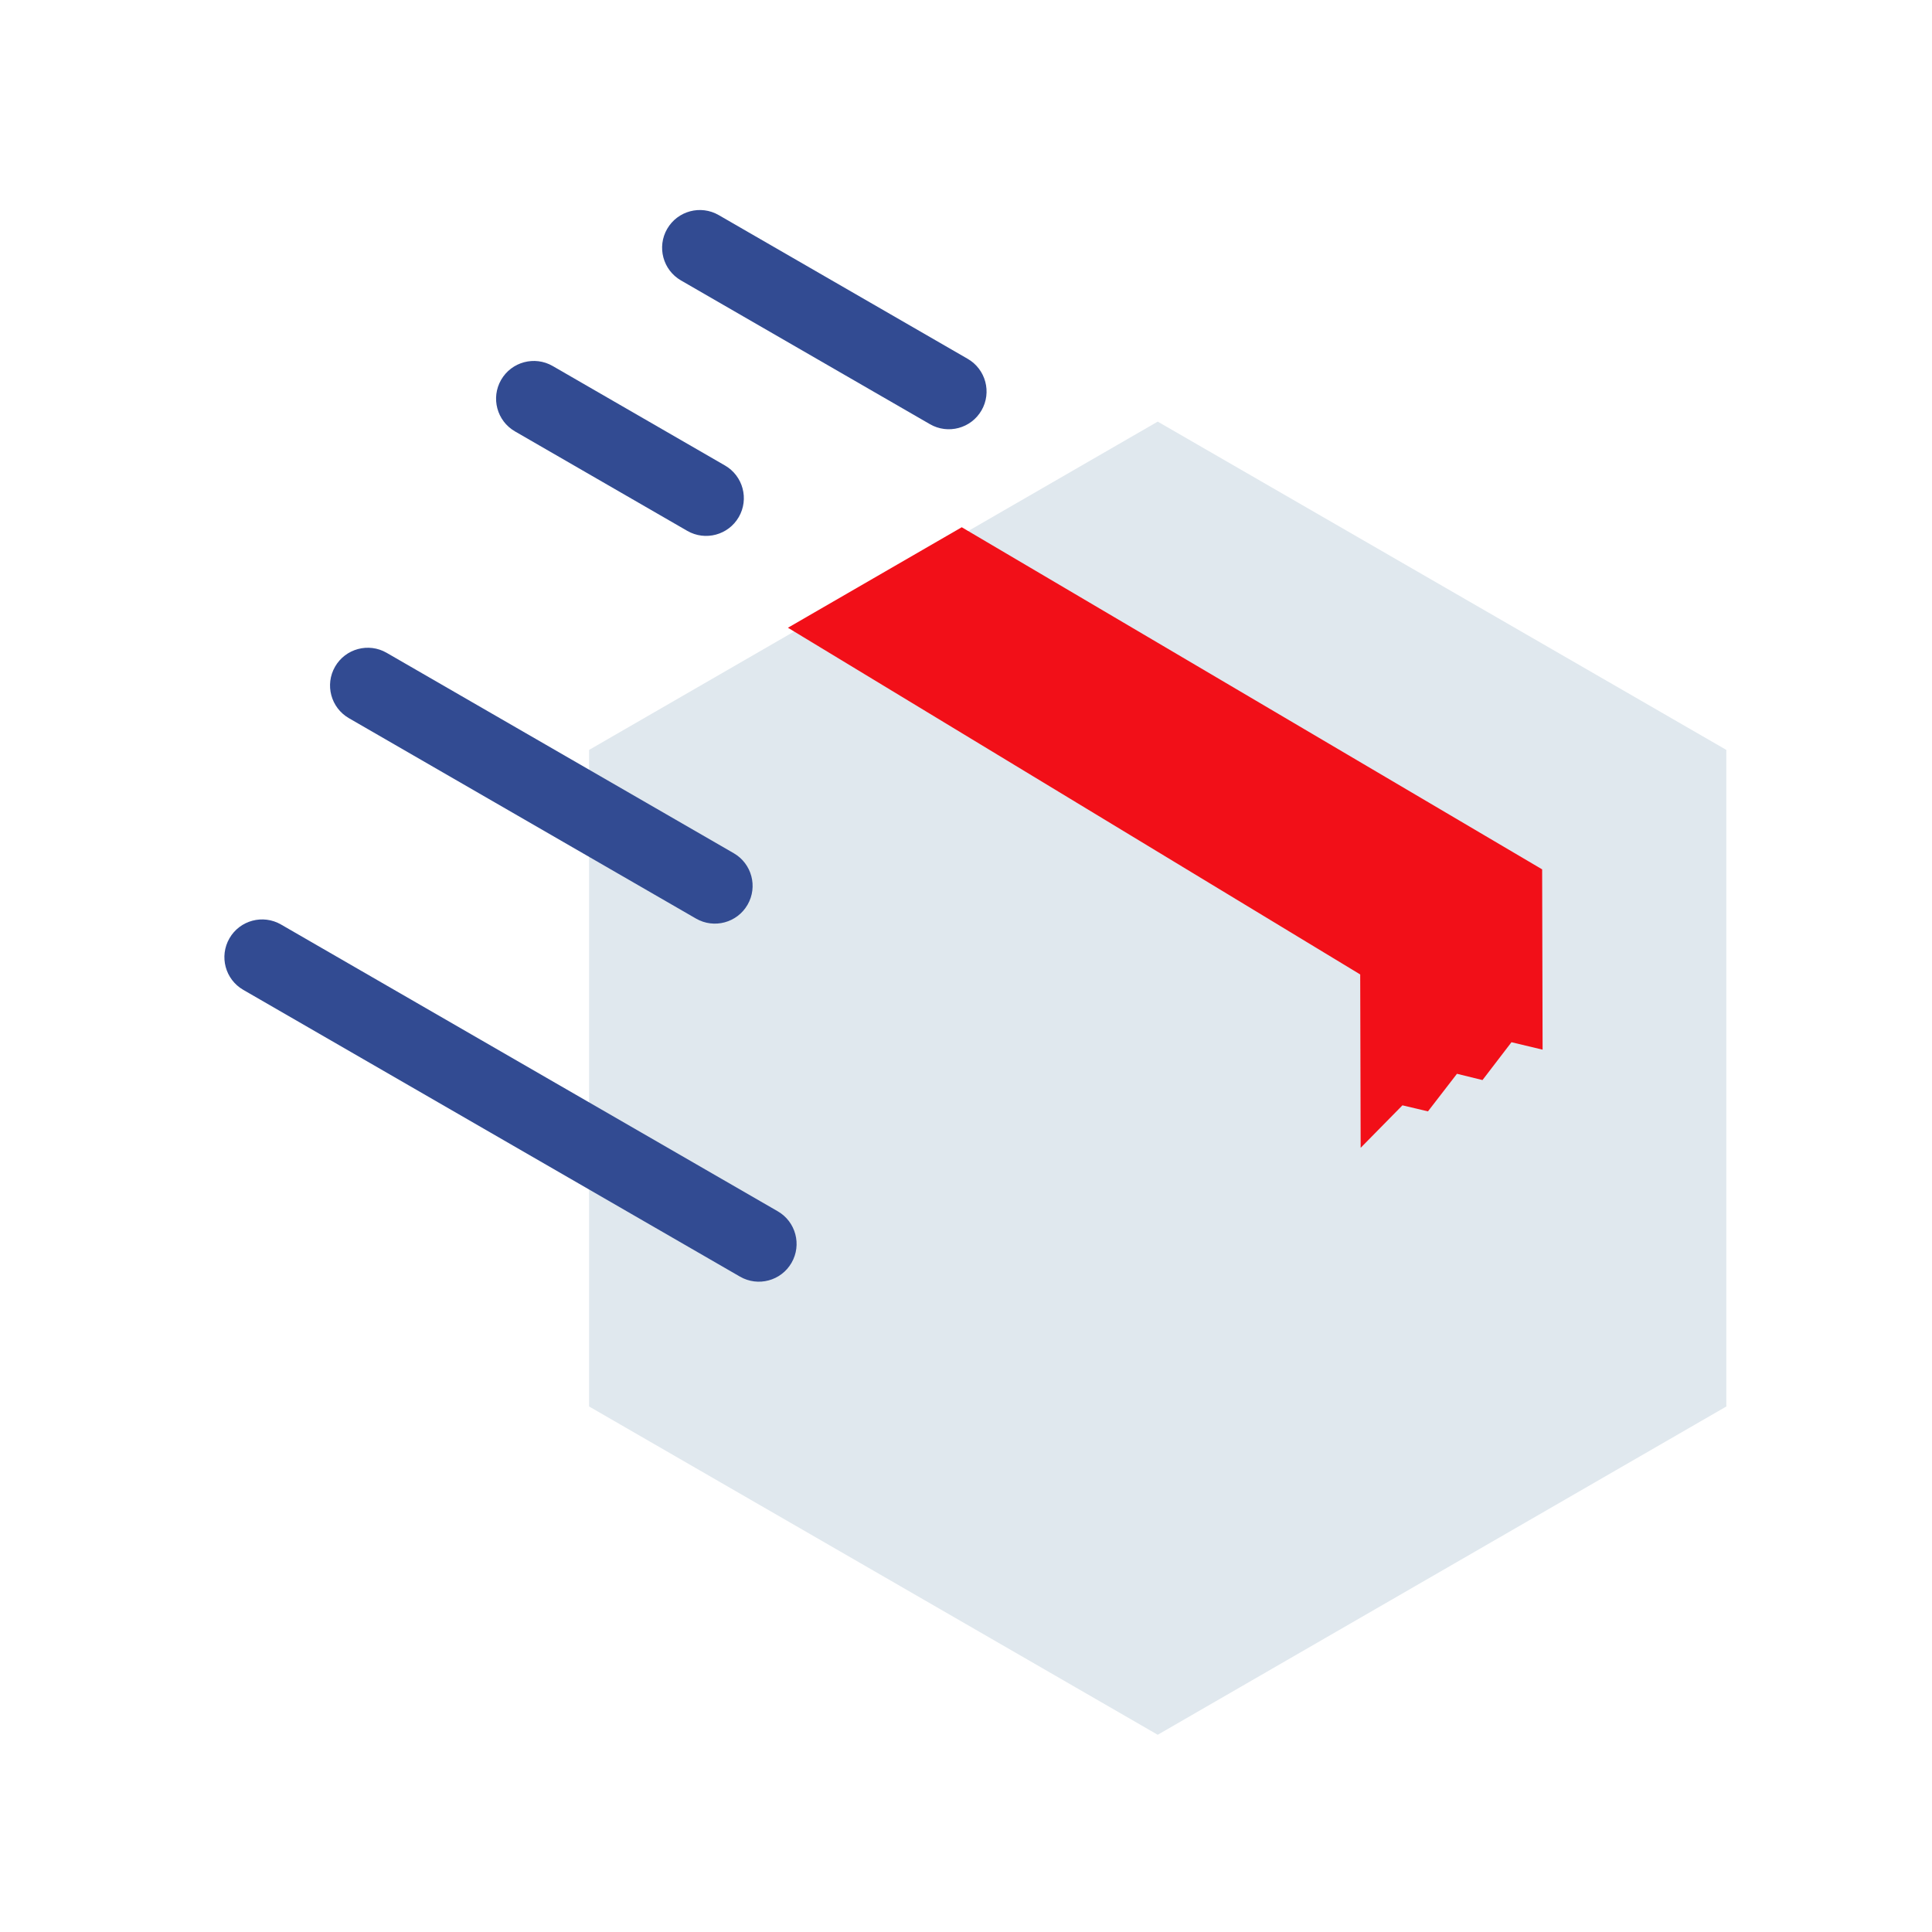 <?xml version="1.0" encoding="UTF-8"?>
<svg width="128px" height="128px" viewBox="0 0 128 128" version="1.1" xmlns="http://www.w3.org/2000/svg" xmlns:xlink="http://www.w3.org/1999/xlink">
    <title>BuyerMakesPayment</title>
    <g id="BuyerMakesPayment" stroke="none" stroke-width="1" fill="none" fill-rule="evenodd">
        <g id="Group" transform="translate(14, 13)">
            <polygon id="Path" fill="#E0E8EE" points="62.702 14.933 100.374 36.683 100.374 80.183 62.702 101.933 25.029 80.183 25.029 36.683"></polygon>
            <path d="M37.526,67.25 L4.617,48.25 C3.421,47.56 1.892,47.969 1.202,49.165 C0.512,50.361 0.921,51.89 2.117,52.58 L35.026,71.58 C36.222,72.27 37.751,71.861 38.441,70.665 C39.132,69.469 38.722,67.94 37.526,67.25 Z" id="Path" fill="#324B92" fill-rule="nonzero"></path>
            <path d="M34.612,43.527 L11.616,30.25 C10.42,29.56 8.891,29.97 8.201,31.165 C7.51,32.361 7.92,33.89 9.116,34.581 L32.112,47.858 C33.308,48.548 34.837,48.138 35.527,46.942 C36.218,45.747 35.808,44.218 34.612,43.527 Z" id="Path" fill="#324B92" fill-rule="nonzero"></path>
            <polygon id="Path" fill="#F20F18" points="49.715 21.933 38.202 28.59 76.117 51.56 76.147 63.046 78.915 60.231 80.606 60.631 82.528 58.141 84.219 58.557 86.139 56.05 88.201 56.543 88.171 44.597 49.721 21.933"></polygon>
            <path d="M34.032,17.84 L22.617,11.249 C21.421,10.559 19.892,10.969 19.201,12.165 C18.511,13.36 18.921,14.889 20.117,15.58 L31.532,22.17 C32.727,22.86 34.256,22.451 34.947,21.255 C35.637,20.059 35.227,18.53 34.032,17.84 Z" id="Path" fill="#324B92" fill-rule="nonzero"></path>
            <path d="M50.113,10.774 L33.617,1.25 C32.421,0.56 30.892,0.969 30.201,2.165 C29.511,3.361 29.921,4.89 31.117,5.58 L47.613,15.104 C48.808,15.794 50.337,15.385 51.028,14.189 C51.718,12.993 51.308,11.464 50.113,10.774 Z" id="Path" fill="#324B92" fill-rule="nonzero"></path>
        </g>
    </g>
</svg>